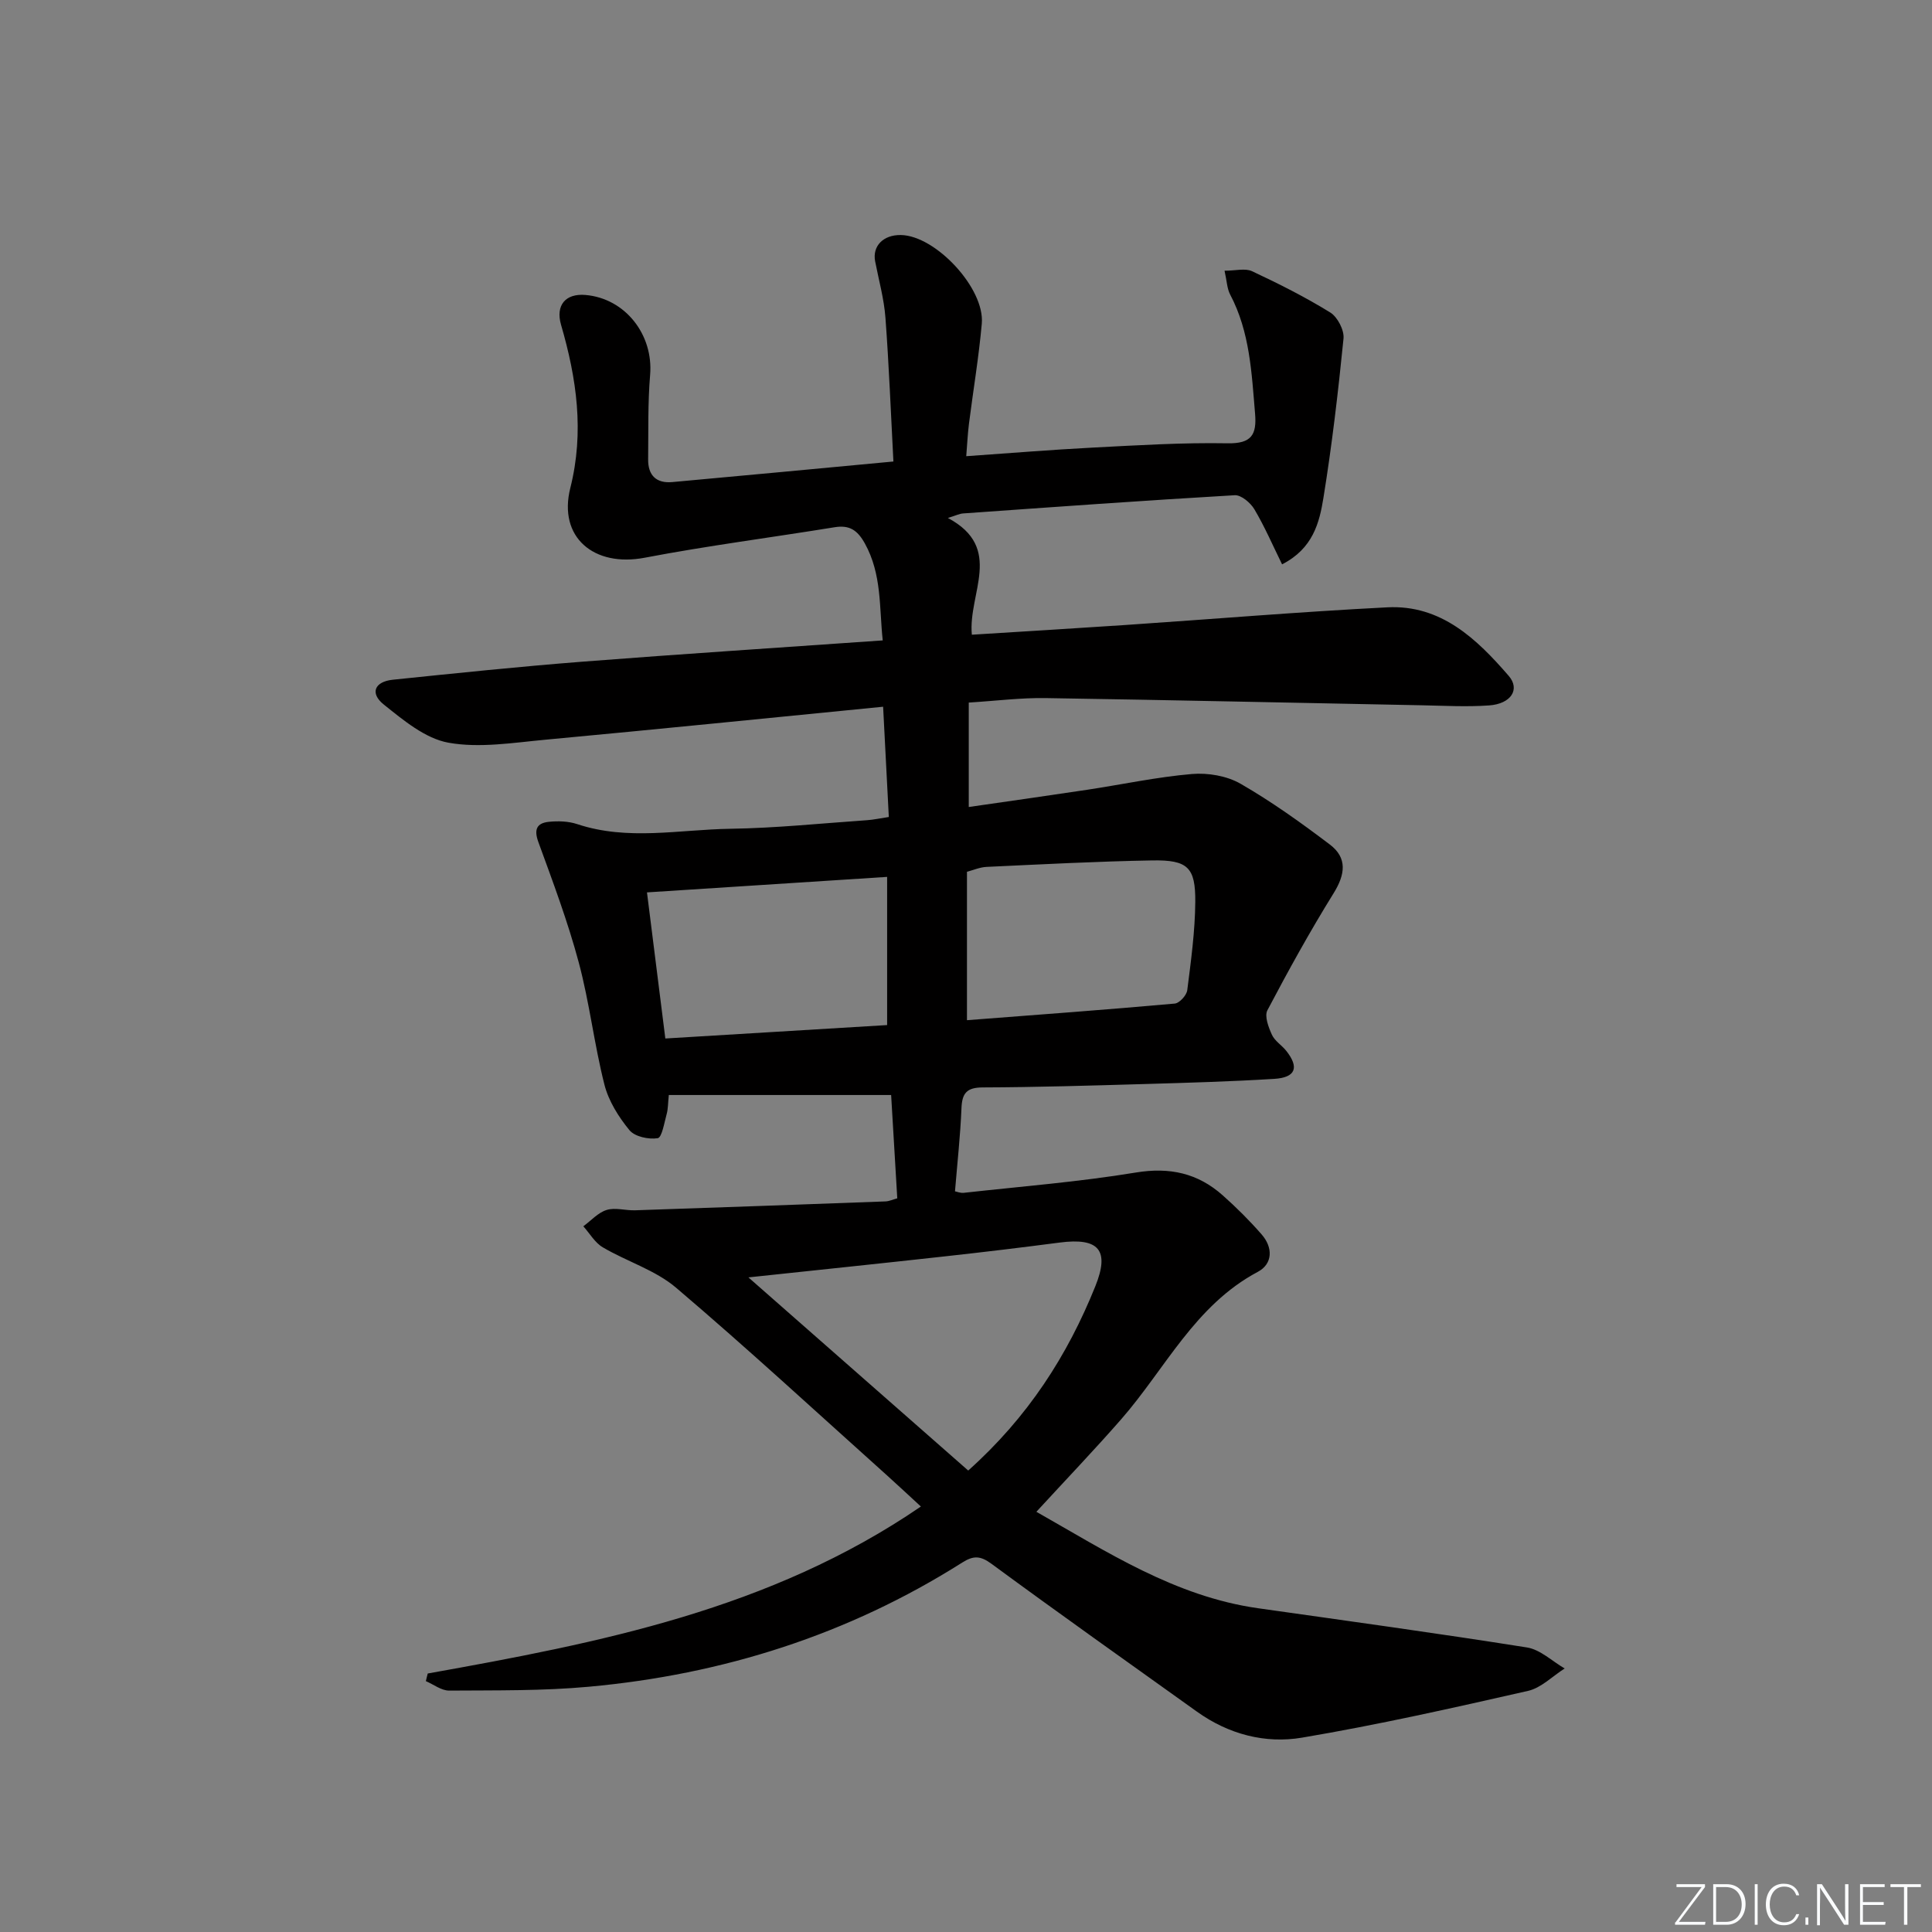 <svg enable-background="new 0 0 400 400" viewBox="0 0 400 400" xmlns="http://www.w3.org/2000/svg"><rect x="0" y="0" width="400" height="400" fill="#808080" stroke="none"/><g fill="#fafbfc"><path d="m346.9 398 5.4-7.3h-5.2v-.6h5.9v.6l-5.4 7.2h5.5l-.1.6h-6.2v-.5z"/><path d="m354.7 390.1h2.8c2.3 0 3.9 1.6 3.9 4.1s-1.6 4.3-3.9 4.3h-2.8zm.6 7.8h2c2.2 0 3.3-1.6 3.3-3.6 0-1.8-1-3.6-3.3-3.6h-2z"/><path d="m363.9 390.1v8.4h-.6v-8.4z"/><path d="m372.5 396.3c-.4 1.3-1.4 2.3-3.2 2.3-2.4 0-3.7-1.9-3.7-4.3 0-2.3 1.2-4.3 3.7-4.3 1.8 0 2.9 1 3.2 2.4h-.6c-.4-1.1-1.1-1.8-2.5-1.8-2.1 0-3 1.9-3 3.7s.9 3.7 3 3.7c1.4 0 2.1-.7 2.5-1.7z"/><path d="m373.8 398.5v-1.5h.6v1.5z"/><path d="m376.2 398.5v-8.4h1c1.3 2 4.4 6.7 4.9 7.6-.1-1.2-.1-2.4-.1-3.8v-3.8h.7v8.4h-.9c-1.2-1.9-4.4-6.8-5-7.7.1 1.1 0 2.3 0 3.9v3.9h-.6z"/><path d="m390 394.4h-4.3v3.5h4.7l-.1.6h-5.2v-8.4h5.1v.6h-4.5v3.1h4.3z"/><path d="m394.2 390.7h-2.8v-.6h6.3v.6h-2.8v7.8h-.7z"/></g><path d="m88.56 346.48c35.5-6.36 70.83-13.19 102.1-34.57-2.56-2.35-4.77-4.43-7.03-6.46-14.5-13-28.81-26.22-43.64-38.83-4.31-3.67-10.19-5.43-15.18-8.37-1.64-.96-2.71-2.88-4.04-4.36 1.6-1.17 3.04-2.83 4.83-3.38 1.77-.55 3.9.13 5.86.07 17.29-.58 34.57-1.2 51.86-1.84.79-.03 1.56-.4 2.45-.64-.43-7.24-.85-14.33-1.27-21.39-15.31 0-30.53 0-46.03 0-.18 1.75-.15 2.88-.44 3.93-.5 1.79-.98 4.87-1.86 5.01-1.87.3-4.74-.31-5.85-1.66-2.25-2.74-4.32-6.04-5.18-9.43-2.12-8.35-3.09-17-5.32-25.31-2.26-8.44-5.35-16.67-8.35-24.89-.97-2.64-.33-3.95 2.15-4.21 1.94-.2 4.07-.13 5.9.48 10.48 3.48 21.12 1.12 31.67.96 9.46-.14 18.91-1.13 28.36-1.78 1.3-.09 2.59-.38 4.47-.66-.4-7.7-.79-15.24-1.18-22.83-23.57 2.32-46.7 4.67-69.83 6.82-6.71.62-13.68 1.79-20.15.63-4.82-.86-9.36-4.67-13.42-7.92-2.91-2.34-1.88-4.73 1.89-5.12 13.05-1.35 26.1-2.71 39.18-3.73 20.53-1.6 41.08-2.92 62.25-4.41-.74-6.81-.15-13.68-3.71-20.09-1.54-2.76-3.18-3.84-6.26-3.34-13.1 2.13-26.28 3.82-39.31 6.31-10.51 2.01-17.98-4.22-15.4-14.45 2.92-11.62 1.31-22.66-1.92-33.77-1.17-4.04.91-6.54 5.06-6.18 8.23.71 14.08 8.21 13.38 16.55-.49 5.8-.34 11.65-.41 17.47-.04 3.3 1.67 5.02 4.99 4.72 15.04-1.36 30.07-2.79 45.79-4.26-.53-9.98-.91-19.89-1.65-29.77-.29-3.92-1.38-7.78-2.13-11.67-.61-3.16 1.67-5.51 5.32-5.45 7.2.11 17.41 11.04 16.76 18.34-.62 6.94-1.78 13.83-2.66 20.75-.26 2.1-.36 4.22-.56 6.7 9.06-.63 17.62-1.34 26.19-1.78 9.3-.48 18.63-1.06 27.93-.89 4.96.09 6.04-1.8 5.68-6.11-.71-8.45-1.07-16.94-5.16-24.69-.65-1.24-.68-2.8-1.16-4.93 2.28 0 4.27-.56 5.69.1 5.53 2.59 11.02 5.35 16.2 8.55 1.5.93 2.91 3.65 2.74 5.39-1.1 11.03-2.39 22.06-4.16 33-.83 5.12-2.16 10.48-8.56 13.75-1.94-3.95-3.61-7.82-5.74-11.41-.8-1.34-2.74-2.98-4.06-2.9-18.75 1.09-37.48 2.44-56.22 3.77-.77.05-1.51.43-3.17.94 11.68 6.22 4.13 15.62 4.96 24.17 10.69-.67 21.24-1.3 31.79-2.01 18.08-1.22 36.15-2.74 54.25-3.66 11.09-.56 18.49 6.53 25.12 14.2 2.41 2.79.46 5.79-4.07 6.11-4.64.33-9.32.06-13.99-.03-25.95-.5-51.89-1.09-77.84-1.49-5.13-.08-10.26.58-15.9.93v21.62c8.23-1.19 16.39-2.34 24.54-3.57 7.22-1.09 14.4-2.64 21.66-3.26 3.31-.28 7.24.38 10.08 2.02 6.44 3.71 12.54 8.08 18.48 12.58 3.67 2.78 3.19 6.2.77 10.1-4.89 7.88-9.38 16.02-13.7 24.22-.64 1.22.23 3.52.94 5.07.59 1.29 2.04 2.16 2.97 3.33 2.72 3.44 1.95 5.53-2.51 5.8-8.96.55-17.95.81-26.92 1.07-11.14.32-22.29.66-33.43.7-3.33.01-4.27 1.22-4.39 4.33-.23 5.62-.85 11.22-1.34 17.18.35.06 1.11.39 1.83.31 11.88-1.32 23.83-2.26 35.61-4.2 7.03-1.16 12.84.14 17.99 4.72 2.85 2.53 5.58 5.25 8.08 8.12 2.34 2.69 2.3 6.06-.81 7.72-13.03 6.92-19.15 20.06-28.27 30.5-5.58 6.38-11.44 12.5-17.58 19.18 14.55 8.24 28.68 17.53 45.91 19.97 18.57 2.63 37.15 5.18 55.67 8.12 2.76.44 5.21 2.85 7.8 4.35-2.52 1.59-4.85 4.02-7.59 4.64-15.53 3.53-31.08 7.03-46.78 9.68-7.62 1.29-15.21-.69-21.75-5.37-14.21-10.16-28.46-20.26-42.54-30.61-2.32-1.71-3.74-1.74-6.07-.27-23.63 14.96-49.58 23.18-77.31 25.71-9.58.88-19.27.73-28.91.8-1.61.01-3.22-1.27-4.83-1.96.12-.56.26-1.07.39-1.58zm111.9-42.02c12.37-11.06 20.54-23.81 26.31-38.14 3.03-7.51.73-10.12-7.39-9.06-7.88 1.03-15.78 1.98-23.68 2.85-13.09 1.45-26.2 2.81-40.75 4.36 15.68 13.78 30.46 26.76 45.51 39.99zm-62.71-89.45c15.51-.94 30.7-1.86 45.92-2.78 0-10.42 0-20.5 0-30.68-16.66 1.08-32.98 2.13-49.72 3.21 1.25 9.93 2.5 19.92 3.8 30.25zm62.45-3.79c14.68-1.13 28.86-2.17 43.02-3.44.98-.09 2.46-1.72 2.59-2.78.77-6.07 1.61-12.17 1.66-18.27.06-7.17-1.57-8.71-8.88-8.59-11.45.2-22.89.81-34.32 1.34-1.39.06-2.75.67-4.07 1.01z" fill="#010000"/></svg>
